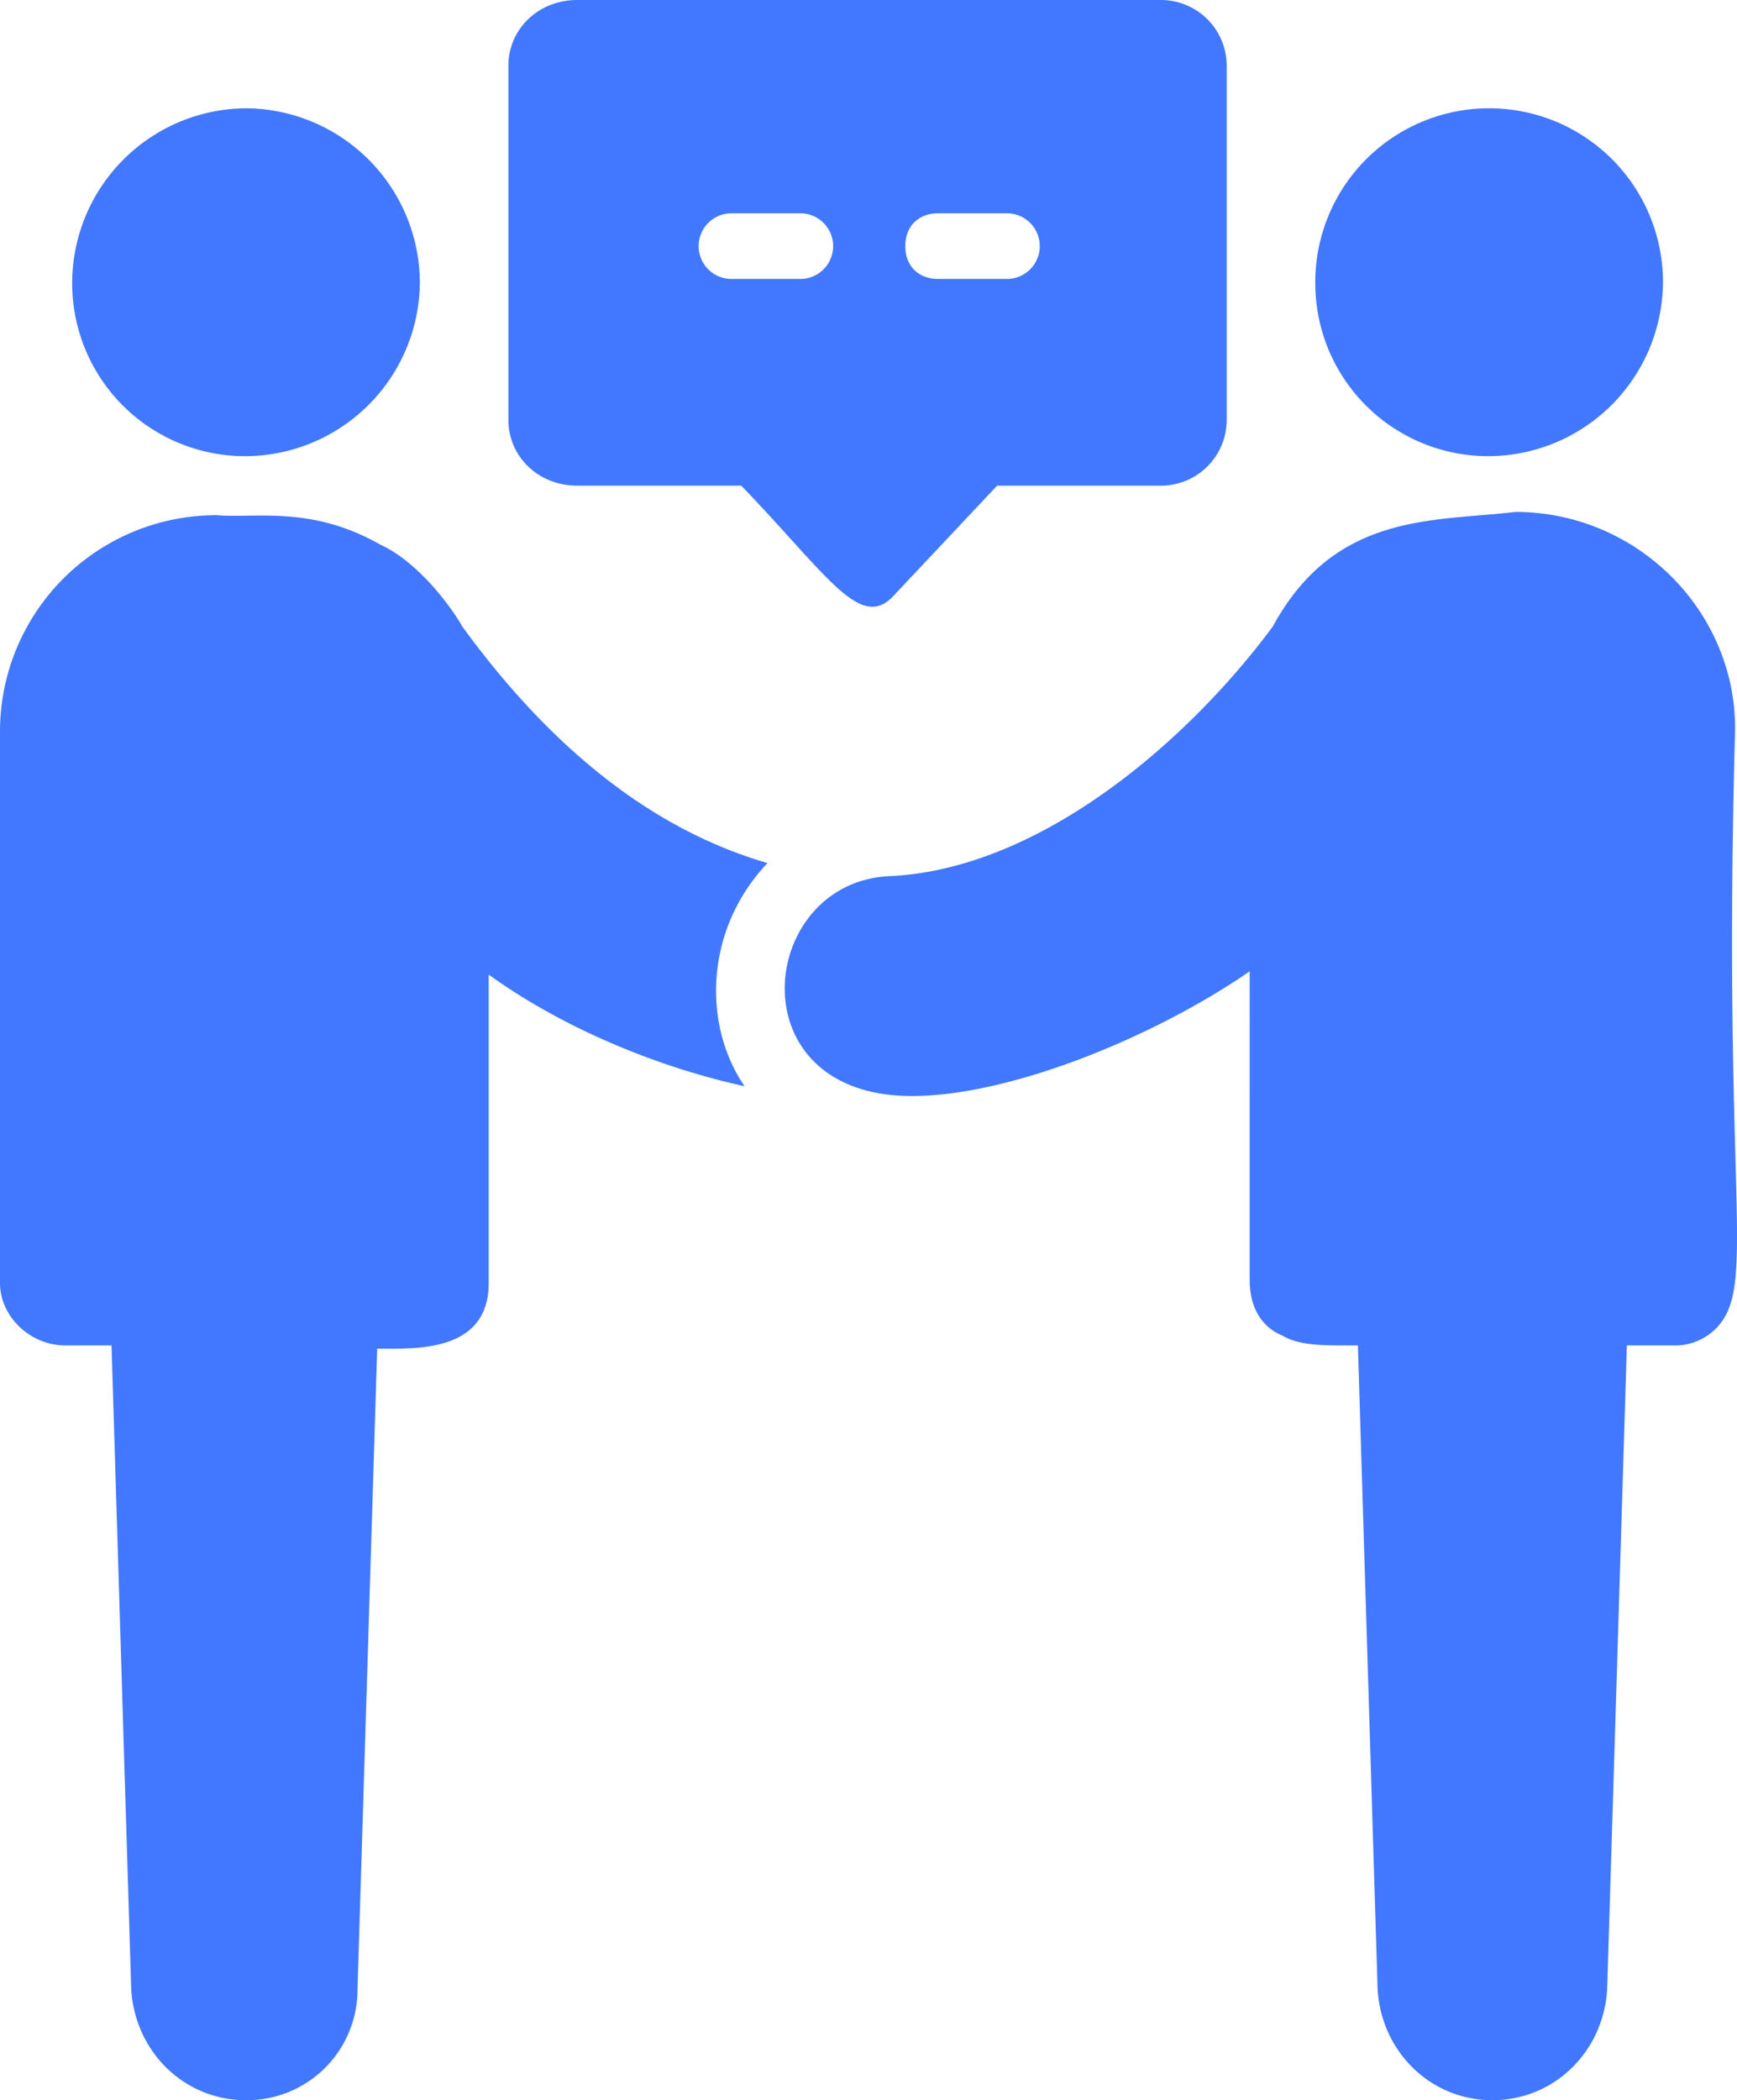 <svg xmlns="http://www.w3.org/2000/svg" width="431.135" height="521.033" viewBox="0 0 431.135 521.033">
  <g id="noun_Meeting_2016759" transform="translate(-51.372 -1)">
    <g id="Group_16" data-name="Group 16" transform="translate(51.372 1)">
      <g id="Group_7" data-name="Group 7" transform="translate(0 26.866)">
        <g id="Group_4" data-name="Group 4" transform="translate(17.911)">
          <g id="Group_3" data-name="Group 3">
            <path id="Path_7" data-name="Path 7" d="M8.7,47.448A43.434,43.434,0,0,1,51.848,4.3,43.434,43.434,0,0,1,95,47.448,43.434,43.434,0,0,1,51.848,90.6,42.91,42.91,0,0,1,8.7,47.448Z" transform="translate(-8.7 -4.3)" fill="#4178ff"/>
          </g>
        </g>
        <g id="Group_6" data-name="Group 6" transform="translate(0 100.95)">
          <g id="Group_5" data-name="Group 5">
            <path id="Path_8" data-name="Path 8" d="M191.3,158.356c-18.725-4.071-43.148-13.026-63.5-27.68V207.2c0,16.282-16.282,16.282-25.238,16.282h-2.442L95.238,382.237a27.451,27.451,0,0,1-27.68,27.68c-15.468,0-27.68-12.212-28.494-27.68L34.18,222.671h-11.4c-8.955,0-16.282-7.327-16.282-15.468V70.432A53.679,53.679,0,0,1,60.232,16.7c9.769.814,23.609-2.442,40.706,7.327,8.955,4.071,17.1,14.654,20.353,20.353C149.784,83.457,177.464,97.3,197,103,181.535,119.278,180.72,142.888,191.3,158.356Z" transform="translate(-6.5 -16.7)" fill="#4178ff"/>
          </g>
        </g>
      </g>
      <g id="Group_12" data-name="Group 12" transform="translate(194.777 26.866)">
        <g id="Group_9" data-name="Group 9" transform="translate(131.683)">
          <g id="Group_8" data-name="Group 8">
            <path id="Path_9" data-name="Path 9" d="M46.6,47.448a43.148,43.148,0,1,1,86.3,0A43.434,43.434,0,0,1,89.748,90.6,42.91,42.91,0,0,1,46.6,47.448Z" transform="translate(-46.6 -4.3)" fill="#4178ff"/>
          </g>
        </g>
        <g id="Group_11" data-name="Group 11" transform="translate(0 100.136)">
          <g id="Group_10" data-name="Group 10">
            <path id="Path_10" data-name="Path 10" d="M261.43,219.314a14.384,14.384,0,0,1-10.583,4.071h-11.4l-4.885,159.566c-.814,15.468-13.026,27.68-28.494,27.68s-27.68-12.212-28.494-27.68l-4.885-159.566h-2.442c-6.513,0-12.212,0-16.282-2.442-4.071-1.628-8.141-5.7-8.141-13.84V130.576c-23.609,16.282-59.43,30.936-83.854,30.936-43.962,0-38.263-52.917-5.7-54.546,37.449-1.628,74.084-33.379,95.251-61.873C166.993,16.6,191.416,19.042,211.769,16.6h0c30.122,0,54.546,24.423,54.546,53.732C263.058,189.192,272.013,208.731,261.43,219.314Z" transform="translate(-30.425 -16.6)" fill="#4178ff"/>
          </g>
        </g>
      </g>
      <g id="Group_15" data-name="Group 15" transform="translate(126.188)">
        <g id="Group_14" data-name="Group 14">
          <g id="Group_13" data-name="Group 13">
            <path id="Path_11" data-name="Path 11" d="M184.009,1H39.1C29.327,1,22,8.327,22,17.282v87.924c0,8.955,7.327,16.282,17.1,16.282H79.8c21.167,21.981,29.308,35.821,37.449,27.68l26.052-27.68h40.706a16.33,16.33,0,0,0,16.282-16.282V17.282A16.33,16.33,0,0,0,184.009,1ZM94.456,70.2H77.36a8.141,8.141,0,0,1,0-16.282h17.1a8.141,8.141,0,0,1,0,16.282Zm51.289,0h-17.1c-4.885,0-8.141-3.256-8.141-8.141s3.256-8.141,8.141-8.141h17.1a8.141,8.141,0,0,1,0,16.282Z" transform="translate(-22 -1)" fill="#4178ff"/>
          </g>
        </g>
      </g>
    </g>
  </g>
</svg>
